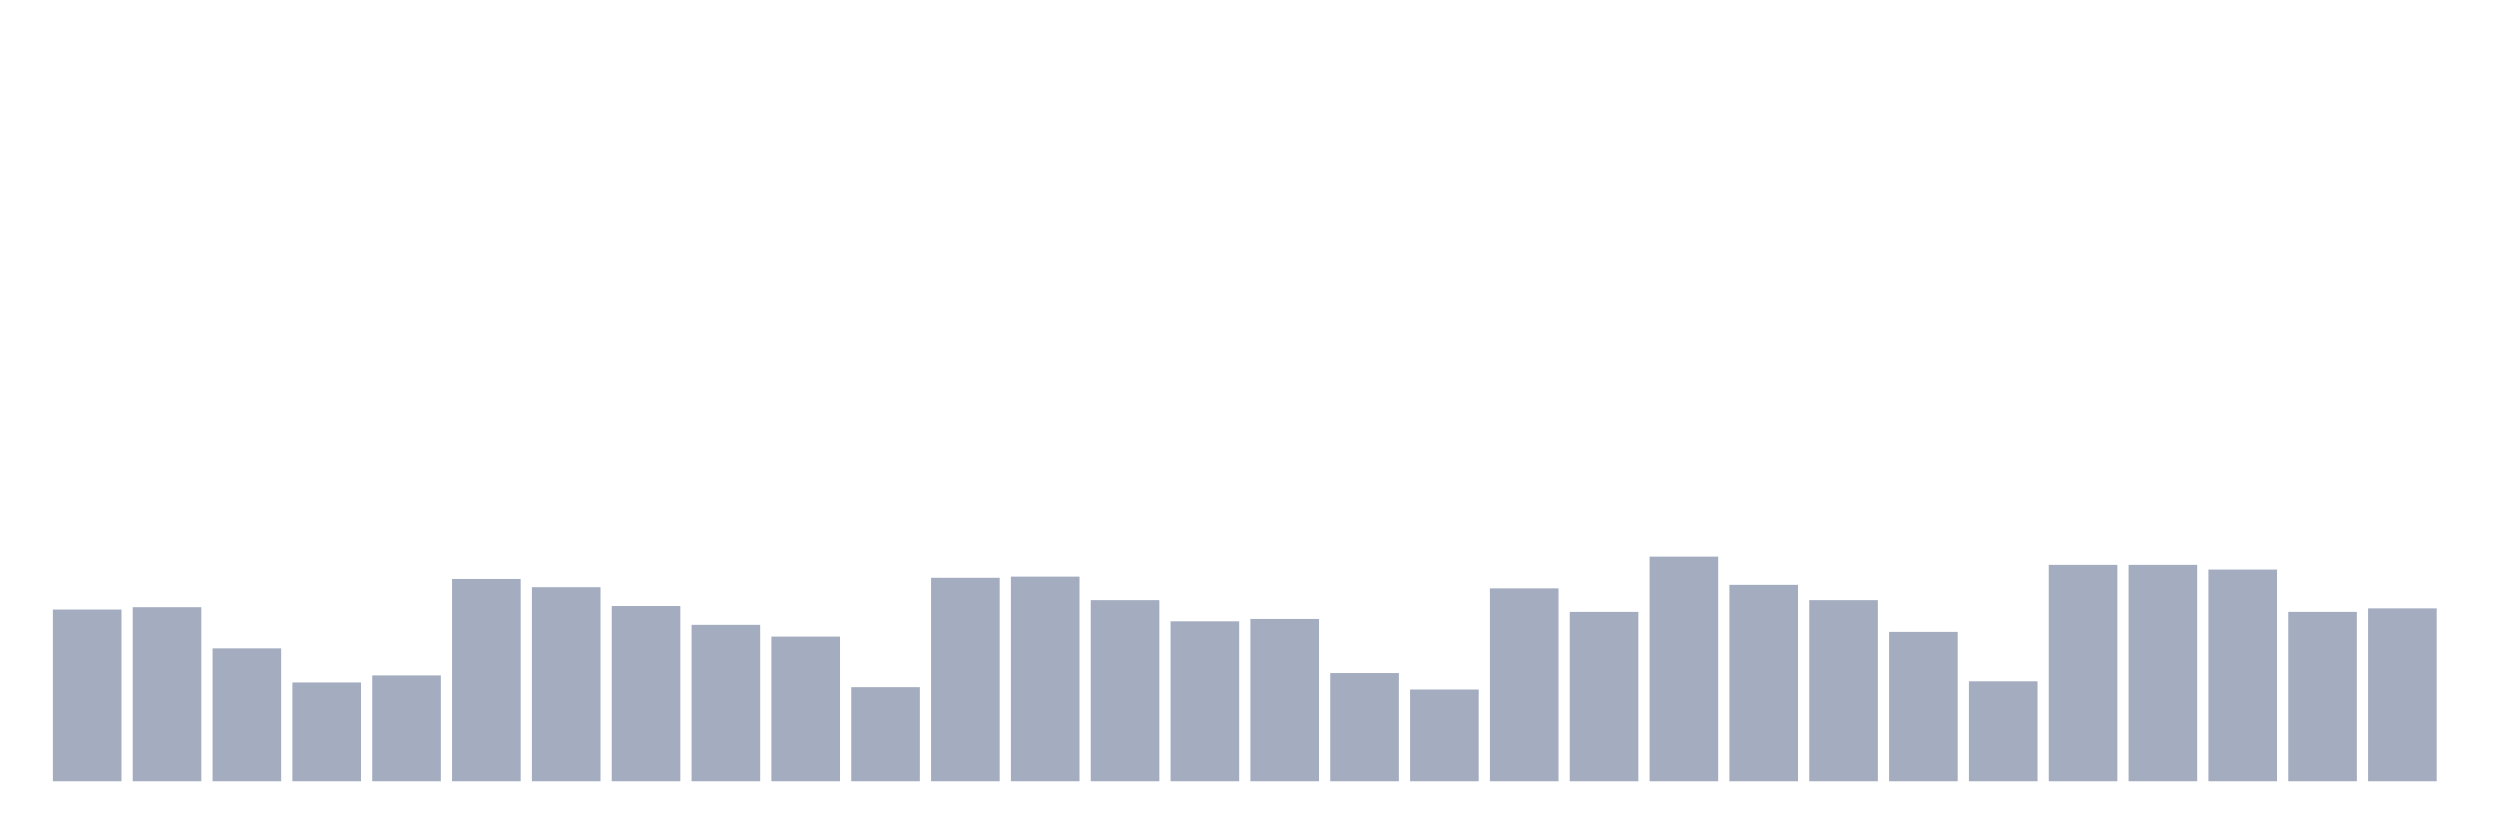 <svg xmlns="http://www.w3.org/2000/svg" viewBox="0 0 480 160"><g transform="translate(10,10)"><rect class="bar" x="0.153" width="13.175" y="107.032" height="32.968" fill="rgb(164,173,192)"></rect><rect class="bar" x="15.482" width="13.175" y="106.581" height="33.419" fill="rgb(164,173,192)"></rect><rect class="bar" x="30.81" width="13.175" y="114.484" height="25.516" fill="rgb(164,173,192)"></rect><rect class="bar" x="46.138" width="13.175" y="121.032" height="18.968" fill="rgb(164,173,192)"></rect><rect class="bar" x="61.466" width="13.175" y="119.677" height="20.323" fill="rgb(164,173,192)"></rect><rect class="bar" x="76.794" width="13.175" y="101.161" height="38.839" fill="rgb(164,173,192)"></rect><rect class="bar" x="92.123" width="13.175" y="102.742" height="37.258" fill="rgb(164,173,192)"></rect><rect class="bar" x="107.451" width="13.175" y="106.355" height="33.645" fill="rgb(164,173,192)"></rect><rect class="bar" x="122.779" width="13.175" y="109.968" height="30.032" fill="rgb(164,173,192)"></rect><rect class="bar" x="138.107" width="13.175" y="112.226" height="27.774" fill="rgb(164,173,192)"></rect><rect class="bar" x="153.436" width="13.175" y="121.935" height="18.065" fill="rgb(164,173,192)"></rect><rect class="bar" x="168.764" width="13.175" y="100.935" height="39.065" fill="rgb(164,173,192)"></rect><rect class="bar" x="184.092" width="13.175" y="100.71" height="39.29" fill="rgb(164,173,192)"></rect><rect class="bar" x="199.42" width="13.175" y="105.226" height="34.774" fill="rgb(164,173,192)"></rect><rect class="bar" x="214.748" width="13.175" y="109.29" height="30.71" fill="rgb(164,173,192)"></rect><rect class="bar" x="230.077" width="13.175" y="108.839" height="31.161" fill="rgb(164,173,192)"></rect><rect class="bar" x="245.405" width="13.175" y="119.226" height="20.774" fill="rgb(164,173,192)"></rect><rect class="bar" x="260.733" width="13.175" y="122.387" height="17.613" fill="rgb(164,173,192)"></rect><rect class="bar" x="276.061" width="13.175" y="102.968" height="37.032" fill="rgb(164,173,192)"></rect><rect class="bar" x="291.39" width="13.175" y="107.484" height="32.516" fill="rgb(164,173,192)"></rect><rect class="bar" x="306.718" width="13.175" y="96.871" height="43.129" fill="rgb(164,173,192)"></rect><rect class="bar" x="322.046" width="13.175" y="102.29" height="37.71" fill="rgb(164,173,192)"></rect><rect class="bar" x="337.374" width="13.175" y="105.226" height="34.774" fill="rgb(164,173,192)"></rect><rect class="bar" x="352.702" width="13.175" y="111.323" height="28.677" fill="rgb(164,173,192)"></rect><rect class="bar" x="368.031" width="13.175" y="120.806" height="19.194" fill="rgb(164,173,192)"></rect><rect class="bar" x="383.359" width="13.175" y="98.452" height="41.548" fill="rgb(164,173,192)"></rect><rect class="bar" x="398.687" width="13.175" y="98.452" height="41.548" fill="rgb(164,173,192)"></rect><rect class="bar" x="414.015" width="13.175" y="99.355" height="40.645" fill="rgb(164,173,192)"></rect><rect class="bar" x="429.344" width="13.175" y="107.484" height="32.516" fill="rgb(164,173,192)"></rect><rect class="bar" x="444.672" width="13.175" y="106.806" height="33.194" fill="rgb(164,173,192)"></rect></g></svg>
